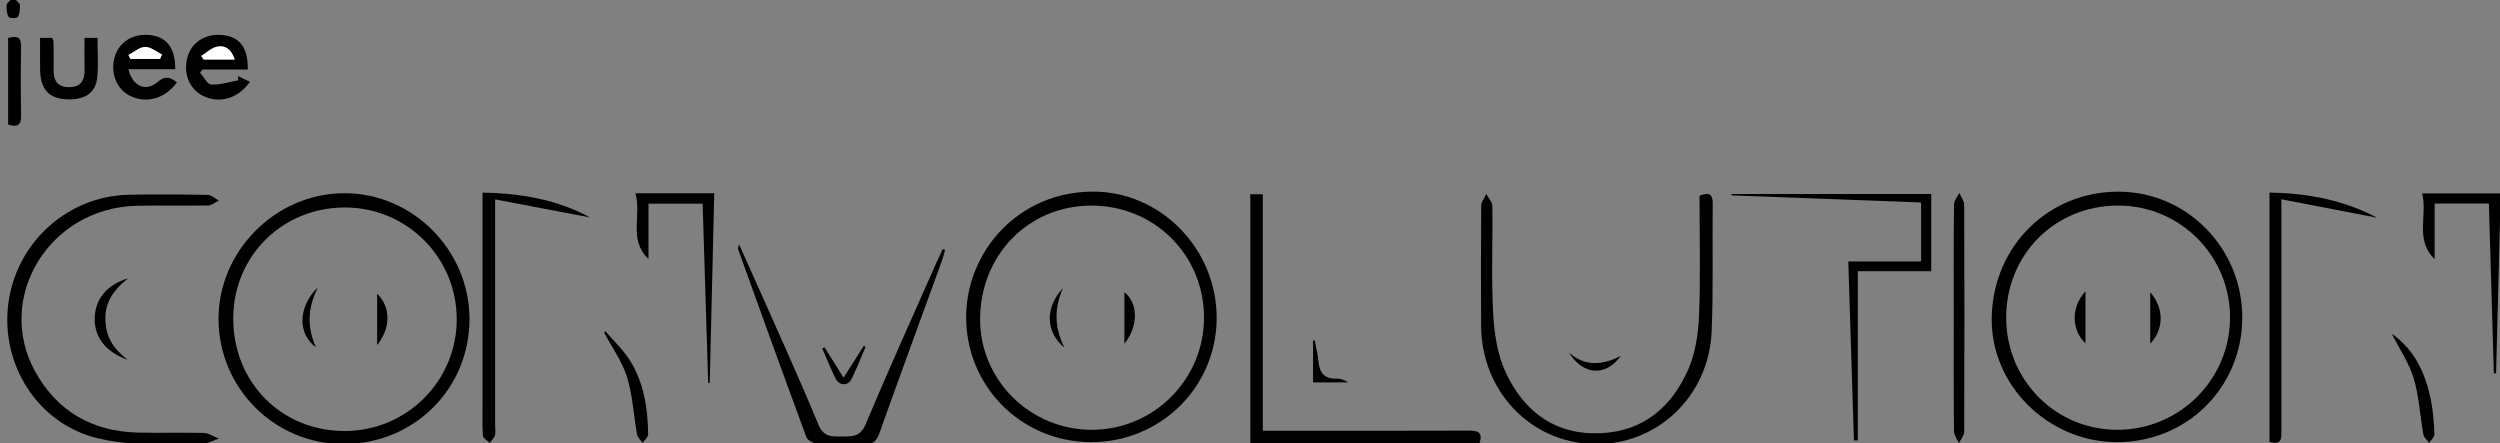 <?xml version="1.0" encoding="utf-8"?>
<!-- Generator: Adobe Illustrator 16.0.0, SVG Export Plug-In . SVG Version: 6.00 Build 0)  -->
<!DOCTYPE svg PUBLIC "-//W3C//DTD SVG 1.1//EN" "http://www.w3.org/Graphics/SVG/1.1/DTD/svg11.dtd">
<svg version="1.1" id="Layer_1" xmlns="http://www.w3.org/2000/svg" xmlns:xlink="http://www.w3.org/1999/xlink" x="0px" y="0px"
	 width="792px" height="140.462px" viewBox="0 0 792 140.462" enable-background="new 0 0 792 140.462" xml:space="preserve">
<rect x="0" y="0" width="792" height="140.462" fill="#808080" stroke="none"/>
<g>
	<path fill-rule="evenodd" clip-rule="evenodd" d="M5.063,0c0.44,0.538,1.236,1.068,1.249,1.615
		c0.027,1.271-0.026,2.736-0.653,3.746c-0.294,0.475-2.622,0.475-2.917,0c-0.627-1.01-0.68-2.475-0.653-3.746
		C2.1,1.068,2.897,0.538,3.337,0C3.912,0,4.487,0,5.063,0z"/>
	<path fill-rule="evenodd" clip-rule="evenodd" d="M108.737,140.675c-21.732-0.032-39.386-17.658-39.507-39.444
		c-0.12-21.63,17.958-39.87,39.668-40.024c21.645-0.154,39.75,17.899,39.835,39.719
		C148.819,123.136,131.138,140.708,108.737,140.675z M73.889,100.835c-0.042,20.219,15.173,35.66,35.184,35.709
		c19.75,0.047,35.689-15.853,35.619-35.532c-0.07-19.542-15.849-35.267-35.408-35.285C89.458,65.708,73.93,81.11,73.889,100.835z"/>
	<path fill-rule="evenodd" clip-rule="evenodd" d="M345.379,140.065c-22.099-0.201-39.547-17.964-39.294-40.039
		c0.234-20.387,16.429-39.129,39.874-39.323c21.979-0.182,39.787,18.528,39.481,40.517
		C385.137,122.983,367.314,140.264,345.379,140.065z M381.434,100.408c-0.116-19.816-15.882-35.35-35.806-35.278
		c-19.961,0.072-35.251,15.872-35.127,36.297c0.117,19.197,16.039,34.79,35.469,34.735
		C365.633,136.107,381.549,120.06,381.434,100.408z"/>
	<path fill-rule="evenodd" clip-rule="evenodd" d="M670.206,140.064c-21.747-0.273-39.771-18.378-39.229-39.753
		c0.57-22.431,17.966-39.596,40.113-39.59c22.068,0.005,39.471,18.338,39.259,40.221
		C710.135,123.088,692.432,140.343,670.206,140.064z M635.557,100.618c-0.008,19.863,15.785,35.688,35.47,35.542
		c19.531-0.146,35.333-15.911,35.452-35.374C706.6,81.1,690.706,65.12,671.011,65.123
		C651.032,65.127,635.564,80.612,635.557,100.618z"/>
	<path fill-rule="evenodd" clip-rule="evenodd" d="M538.413,61.977c2.878-1.034,4.198-0.628,4.167,2.376
		c-0.139,13.508,0.217,27.032-0.321,40.521c-0.829,20.821-17.527,36.424-37.624,35.794c-19.987-0.627-35.329-16.873-35.422-37.58
		c-0.058-12.647-0.078-25.297,0.032-37.944c0.011-1.231,1.06-2.454,1.627-3.68c0.663,1.272,1.886,2.537,1.902,3.819
		c0.15,11.352-0.356,22.732,0.261,34.053c0.345,6.317,1.354,13.054,3.994,18.697c5.855,12.524,15.838,19.956,30.393,19.188
		c13.564-0.718,22.379-8.592,27.498-20.388c2.269-5.229,3.12-11.358,3.344-17.129C538.748,87.228,538.413,74.721,538.413,61.977z"/>
	<path fill-rule="evenodd" clip-rule="evenodd" d="M52.114,141.62c-8.045-1.126-16.464-1.11-24.059-3.605
		c-17.848-5.866-28.267-24.598-25.225-43.144C5.91,76.102,21.855,62.097,40.81,61.698c8.331-0.175,16.669-0.106,25,0.051
		c1.182,0.022,2.343,1.171,3.514,1.799c-1.118,0.538-2.228,1.52-3.355,1.541c-7.613,0.142-15.234-0.08-22.845,0.112
		C15.504,65.899-1.863,94.52,11.276,117.952c6.938,12.373,17.951,18.678,32.151,19.082c7.035,0.2,14.084-0.076,21.12,0.123
		c1.605,0.046,3.179,1.164,4.768,1.788c-1.664,0.56-3.305,1.501-4.996,1.602c-4.009,0.237-8.042,0.075-12.065,0.075
		C52.207,140.955,52.161,141.288,52.114,141.62z"/>
	<path fill-rule="evenodd" clip-rule="evenodd" d="M396.104,61.543c1.277,0,2.371,0,3.956,0c0,24.808,0,49.575,0,74.911
		c2.007,0,3.531,0,5.055,0c20.111,0.002,40.222,0.043,60.331-0.041c2.971-0.013,4.355,0.699,3.25,4.049c-24.16,0-48.229,0-72.592,0
		C396.104,114.124,396.104,87.937,396.104,61.543z"/>
	<path fill-rule="evenodd" clip-rule="evenodd" d="M299.411,79.141c-0.348,1.197-0.629,2.419-1.054,3.588
		c-6.568,18.086-13.213,36.145-19.677,54.267c-0.954,2.675-2.032,3.956-5.112,3.761c-4.862-0.309-9.765,0.061-14.635-0.183
		c-1.227-0.062-3.101-1.094-3.481-2.123c-7.322-19.792-14.468-39.652-21.629-59.504c-0.078-0.217,0.107-0.528,0.334-1.51
		c2.255,5.035,4.292,9.529,6.286,14.042c6.328,14.316,12.857,28.549,18.82,43.015c1.689,4.099,4.361,3.789,7.486,3.778
		c3.123-0.012,5.773,0.214,7.463-3.816c7.165-17.079,14.816-33.954,22.297-50.9c0.688-1.559,1.426-3.096,2.141-4.643
		C298.905,78.989,299.158,79.065,299.411,79.141z"/>
	<path fill-rule="evenodd" clip-rule="evenodd" d="M718.979,61.031c12.256,0.119,23.724,2.453,34.095,7.95
		c-9.586-1.849-19.518-3.763-30.334-5.849c0,2.954,0,4.616,0,6.279c0,22.277-0.006,44.555,0.009,66.833
		c0.001,2.383,0.329,4.959-3.77,3.729C718.979,113.819,718.979,87.613,718.979,61.031z"/>
	<path fill-rule="evenodd" clip-rule="evenodd" d="M152.865,61.03c12.524,0.16,23.988,2.381,34.077,7.859
		c-9.371-1.783-19.324-3.678-30.088-5.727c0,2.847,0,4.37,0,5.893c0,21.961,0,43.922,0,65.884c0,1.004,0.221,2.08-0.068,2.994
		c-0.278,0.879-1.086,1.592-1.661,2.377c-0.751-0.771-2.102-1.505-2.15-2.317c-0.231-3.862-0.109-7.745-0.109-11.621
		c0-20.095,0-40.19,0-60.285C152.865,64.543,152.865,62.999,152.865,61.03z"/>
	<path fill-rule="evenodd" clip-rule="evenodd" d="M611.82,61.465c0,8.282,0,16.145,0,24.454c-7.699,0-15.244,0-23.266,0
		c0,18.158,0,35.882,0,53.604c-0.408,0.008-0.816,0.016-1.225,0.024c-0.59-18.711-1.181-37.422-1.79-56.724
		c7.808,0,15.318,0,23.066,0c0-6.406,0-12.236,0-18.676c-20.023-0.75-40.036-1.499-60.05-2.248c0.004-0.145,0.008-0.291,0.011-0.436
		C569.475,61.465,590.383,61.465,611.82,61.465z"/>
	<path fill-rule="evenodd" clip-rule="evenodd" d="M618.946,100.471c0.001-11.91-0.051-23.819,0.079-35.728
		c0.013-1.218,1.11-2.423,1.704-3.635c0.532,1.254,1.523,2.506,1.528,3.763c0.095,23.963,0.098,47.926,0,71.889
		c-0.004,1.212-1.084,2.421-1.663,3.631c-0.55-1.253-1.564-2.501-1.576-3.759C618.896,124.579,618.945,112.525,618.946,100.471z"/>
	<path fill-rule="evenodd" clip-rule="evenodd" d="M790.047,118.271c-0.521-17.832-1.042-35.663-1.57-53.802
		c-5.767,0-11.27,0-17.188,0c0,6.05,0,11.839,0,17.628c-6.322-6.125-2.225-13.664-3.921-20.837c8.5,0,16.419,0,24.85,0
		c-0.489,19.067-0.975,38.028-1.46,56.988C790.521,118.255,790.283,118.263,790.047,118.271z"/>
	<path fill-rule="evenodd" clip-rule="evenodd" d="M78.489,22.02c-4.948,0-9.645,0-14.342,0c-0.255,0.344-0.51,0.688-0.765,1.031
		c1.167,1.315,2.283,3.672,3.513,3.733c2.84,0.141,5.735-0.832,8.608-1.354c-0.035-0.445-0.07-0.891-0.105-1.335
		c1.244,0.6,2.488,1.2,3.77,1.818c-3.613,5.271-9.571,7.004-14.769,4.5c-4.573-2.202-6.601-7.654-4.808-12.924
		c1.599-4.698,6.354-7.208,11.844-6.256C76.214,12.063,78.619,15.49,78.489,22.02z M74.362,18.857
		c-1.094-3.339-3.115-4.619-5.668-4.053c-1.771,0.392-3.292,1.911-4.925,2.927c0.243,0.375,0.484,0.75,0.727,1.126
		C67.589,18.857,70.682,18.857,74.362,18.857z"/>
	<path fill-rule="evenodd" clip-rule="evenodd" d="M226.271,61.229c-0.48,20.209-0.954,40.145-1.428,60.082
		c-0.163,0.003-0.325,0.007-0.487,0.01c-0.583-18.81-1.167-37.619-1.762-56.793c-5.703,0-11.188,0-17.15,0
		c0,5.937,0,11.726,0,17.514c-6.463-6.118-2.091-13.692-4.143-20.812C209.879,61.229,217.698,61.229,226.271,61.229z"/>
	<path fill-rule="evenodd" clip-rule="evenodd" d="M56.068,26.08c-3.789,5.199-9.72,6.823-14.872,4.277
		c-4.36-2.156-6.39-7.462-4.797-12.541c1.543-4.923,6.382-7.574,12.007-6.578c4.673,0.828,7.146,4.325,7.106,10.676
		c-4.886,0-9.799,0-14.842,0c1.359,5.502,5.551,7.286,9.294,4.037C52.289,23.935,53.819,24.365,56.068,26.08z M40.698,17.411
		c0.209,0.422,0.418,0.845,0.628,1.268c3.13,0,6.259,0,9.389,0c0.202-0.477,0.403-0.953,0.604-1.43
		c-1.779-0.857-3.57-2.406-5.335-2.377C44.208,14.9,42.458,16.499,40.698,17.411z"/>
	<path fill-rule="evenodd" clip-rule="evenodd" d="M26.777,12.002c1.51,0,2.697,0,4.109,0c0,4.282,0.322,8.446-0.084,12.538
		c-0.478,4.818-3.812,7.066-9.235,6.937c-5.219-0.124-7.987-2.377-8.693-7.119c-0.127-0.85-0.173-1.718-0.178-2.58
		c-0.021-3.152-0.008-6.305-0.008-9.773c1.43,0,2.619,0,3.882,0c0.155,0.506,0.374,0.895,0.379,1.287
		c0.042,2.875,0.102,5.752,0.036,8.625c-0.077,3.351,0.968,5.641,4.783,5.693c4.06,0.057,5.127-2.346,5.028-5.883
		C26.708,18.59,26.777,15.449,26.777,12.002z"/>
	<path fill-rule="evenodd" clip-rule="evenodd" d="M2.58,12.024c2.816-0.749,4.164-0.305,4.107,2.668
		c-0.138,7.296-0.146,14.598,0.002,21.894c0.063,3.091-1.186,3.779-4.109,2.869C2.58,30.414,2.58,21.322,2.58,12.024z"/>
	<path fill-rule="evenodd" clip-rule="evenodd" d="M757.717,105.712c7.553,5.365,10.742,12.88,12.418,21.18
		c0.706,3.497,0.937,7.111,1.086,10.685c0.036,0.882-1.088,1.813-1.679,2.721c-0.629-0.882-1.647-1.692-1.82-2.655
		c-1.063-5.909-1.353-12.025-3.046-17.732C763.251,115.106,760.266,110.765,757.717,105.712z"/>
	<path fill-rule="evenodd" clip-rule="evenodd" d="M191.709,104.853c2.627,3.063,5.662,5.87,7.797,9.245
		c4.505,7.12,5.739,15.244,5.828,23.529c0.009,0.883-1.149,1.778-1.766,2.669c-0.607-0.898-1.584-1.729-1.761-2.706
		c-1.091-6.053-1.368-12.335-3.168-18.154c-1.527-4.935-4.744-9.346-7.213-13.989C191.521,105.25,191.615,105.051,191.709,104.853z"
		/>
	<path fill-rule="evenodd" clip-rule="evenodd" d="M40.517,114.004c-7.195-2.525-10.641-7.27-10.512-13.199
		c0.13-5.973,3.74-10.552,10.563-12.644c-4.407,3.532-7.109,7.188-7.177,12.461C33.324,105.924,35.247,110.058,40.517,114.004z"/>
	<path fill-rule="evenodd" clip-rule="evenodd" d="M415.976,121.136c0-4.69,0-8.962,0-13.232c0.172-0.034,0.343-0.067,0.515-0.102
		c0.401,2.143,0.984,4.269,1.161,6.43c0.301,3.647,1.708,5.869,5.762,5.705c1.225-0.05,2.468,0.398,3.655,1.199
		C423.544,121.136,420.02,121.136,415.976,121.136z"/>
	<path fill-rule="evenodd" clip-rule="evenodd" d="M261.252,110.085c1.882,3.012,3.765,6.022,5.981,9.568
		c2.308-3.626,4.354-6.841,6.4-10.057c0.193,0.087,0.385,0.175,0.579,0.262c-1.468,3.418-2.797,6.905-4.453,10.23
		c-1.104,2.215-3.87,2.164-5-0.077c-1.589-3.153-2.881-6.455-4.3-9.693C260.723,110.241,260.988,110.163,261.252,110.085z"/>
	<path fill-rule="evenodd" clip-rule="evenodd" d="M497.07,111.725c5.023,4.366,10.396,4.088,16.427,1.008
		C508.621,119.458,501.461,118.835,497.07,111.725z"/>
	<path fill-rule="evenodd" clip-rule="evenodd" fill="#FFFFFF" d="M74.362,18.857c-3.68,0-6.773,0-9.867,0
		c-0.242-0.376-0.484-0.751-0.727-1.126c1.633-1.016,3.155-2.536,4.925-2.927C71.247,14.238,73.269,15.518,74.362,18.857z"/>
	<path fill-rule="evenodd" clip-rule="evenodd" fill="#FFFFFF" d="M40.698,17.411c1.761-0.912,3.511-2.51,5.286-2.54
		c1.765-0.029,3.556,1.52,5.335,2.377c-0.202,0.477-0.403,0.953-0.604,1.43c-3.129,0-6.259,0-9.389,0
		C41.116,18.255,40.907,17.833,40.698,17.411z"/>
	<path fill-rule="evenodd" clip-rule="evenodd" d="M100.712,91c-3.324,6.685-3.457,12.727-0.608,19.035
		C94.242,105.742,94.354,97.259,100.712,91z"/>
	<path fill-rule="evenodd" clip-rule="evenodd" d="M119.474,109.335c0-5.778,0-11.424,0-16.309
		C123.68,97.133,123.982,103.696,119.474,109.335z"/>
	<path fill-rule="evenodd" clip-rule="evenodd" d="M336.752,91.277c-2.773,6.189-2.809,12.353,0.457,18.847
		C331.168,105.203,331.012,97.39,336.752,91.277z"/>
	<path fill-rule="evenodd" clip-rule="evenodd" d="M356.204,108.904c0-5.526,0-11.298,0-16.317
		C360.492,95.926,360.804,103.195,356.204,108.904z"/>
	<path fill-rule="evenodd" clip-rule="evenodd" d="M660.681,108.777c-4.531-4.276-4.584-11.583,0-16.505
		C660.681,97.595,660.681,103.5,660.681,108.777z"/>
	<path fill-rule="evenodd" clip-rule="evenodd" d="M681.205,92.583c4.515,5.279,4.258,11.766,0,16.285
		C681.205,104.011,681.205,98.37,681.205,92.583z"/>
</g>
</svg>
